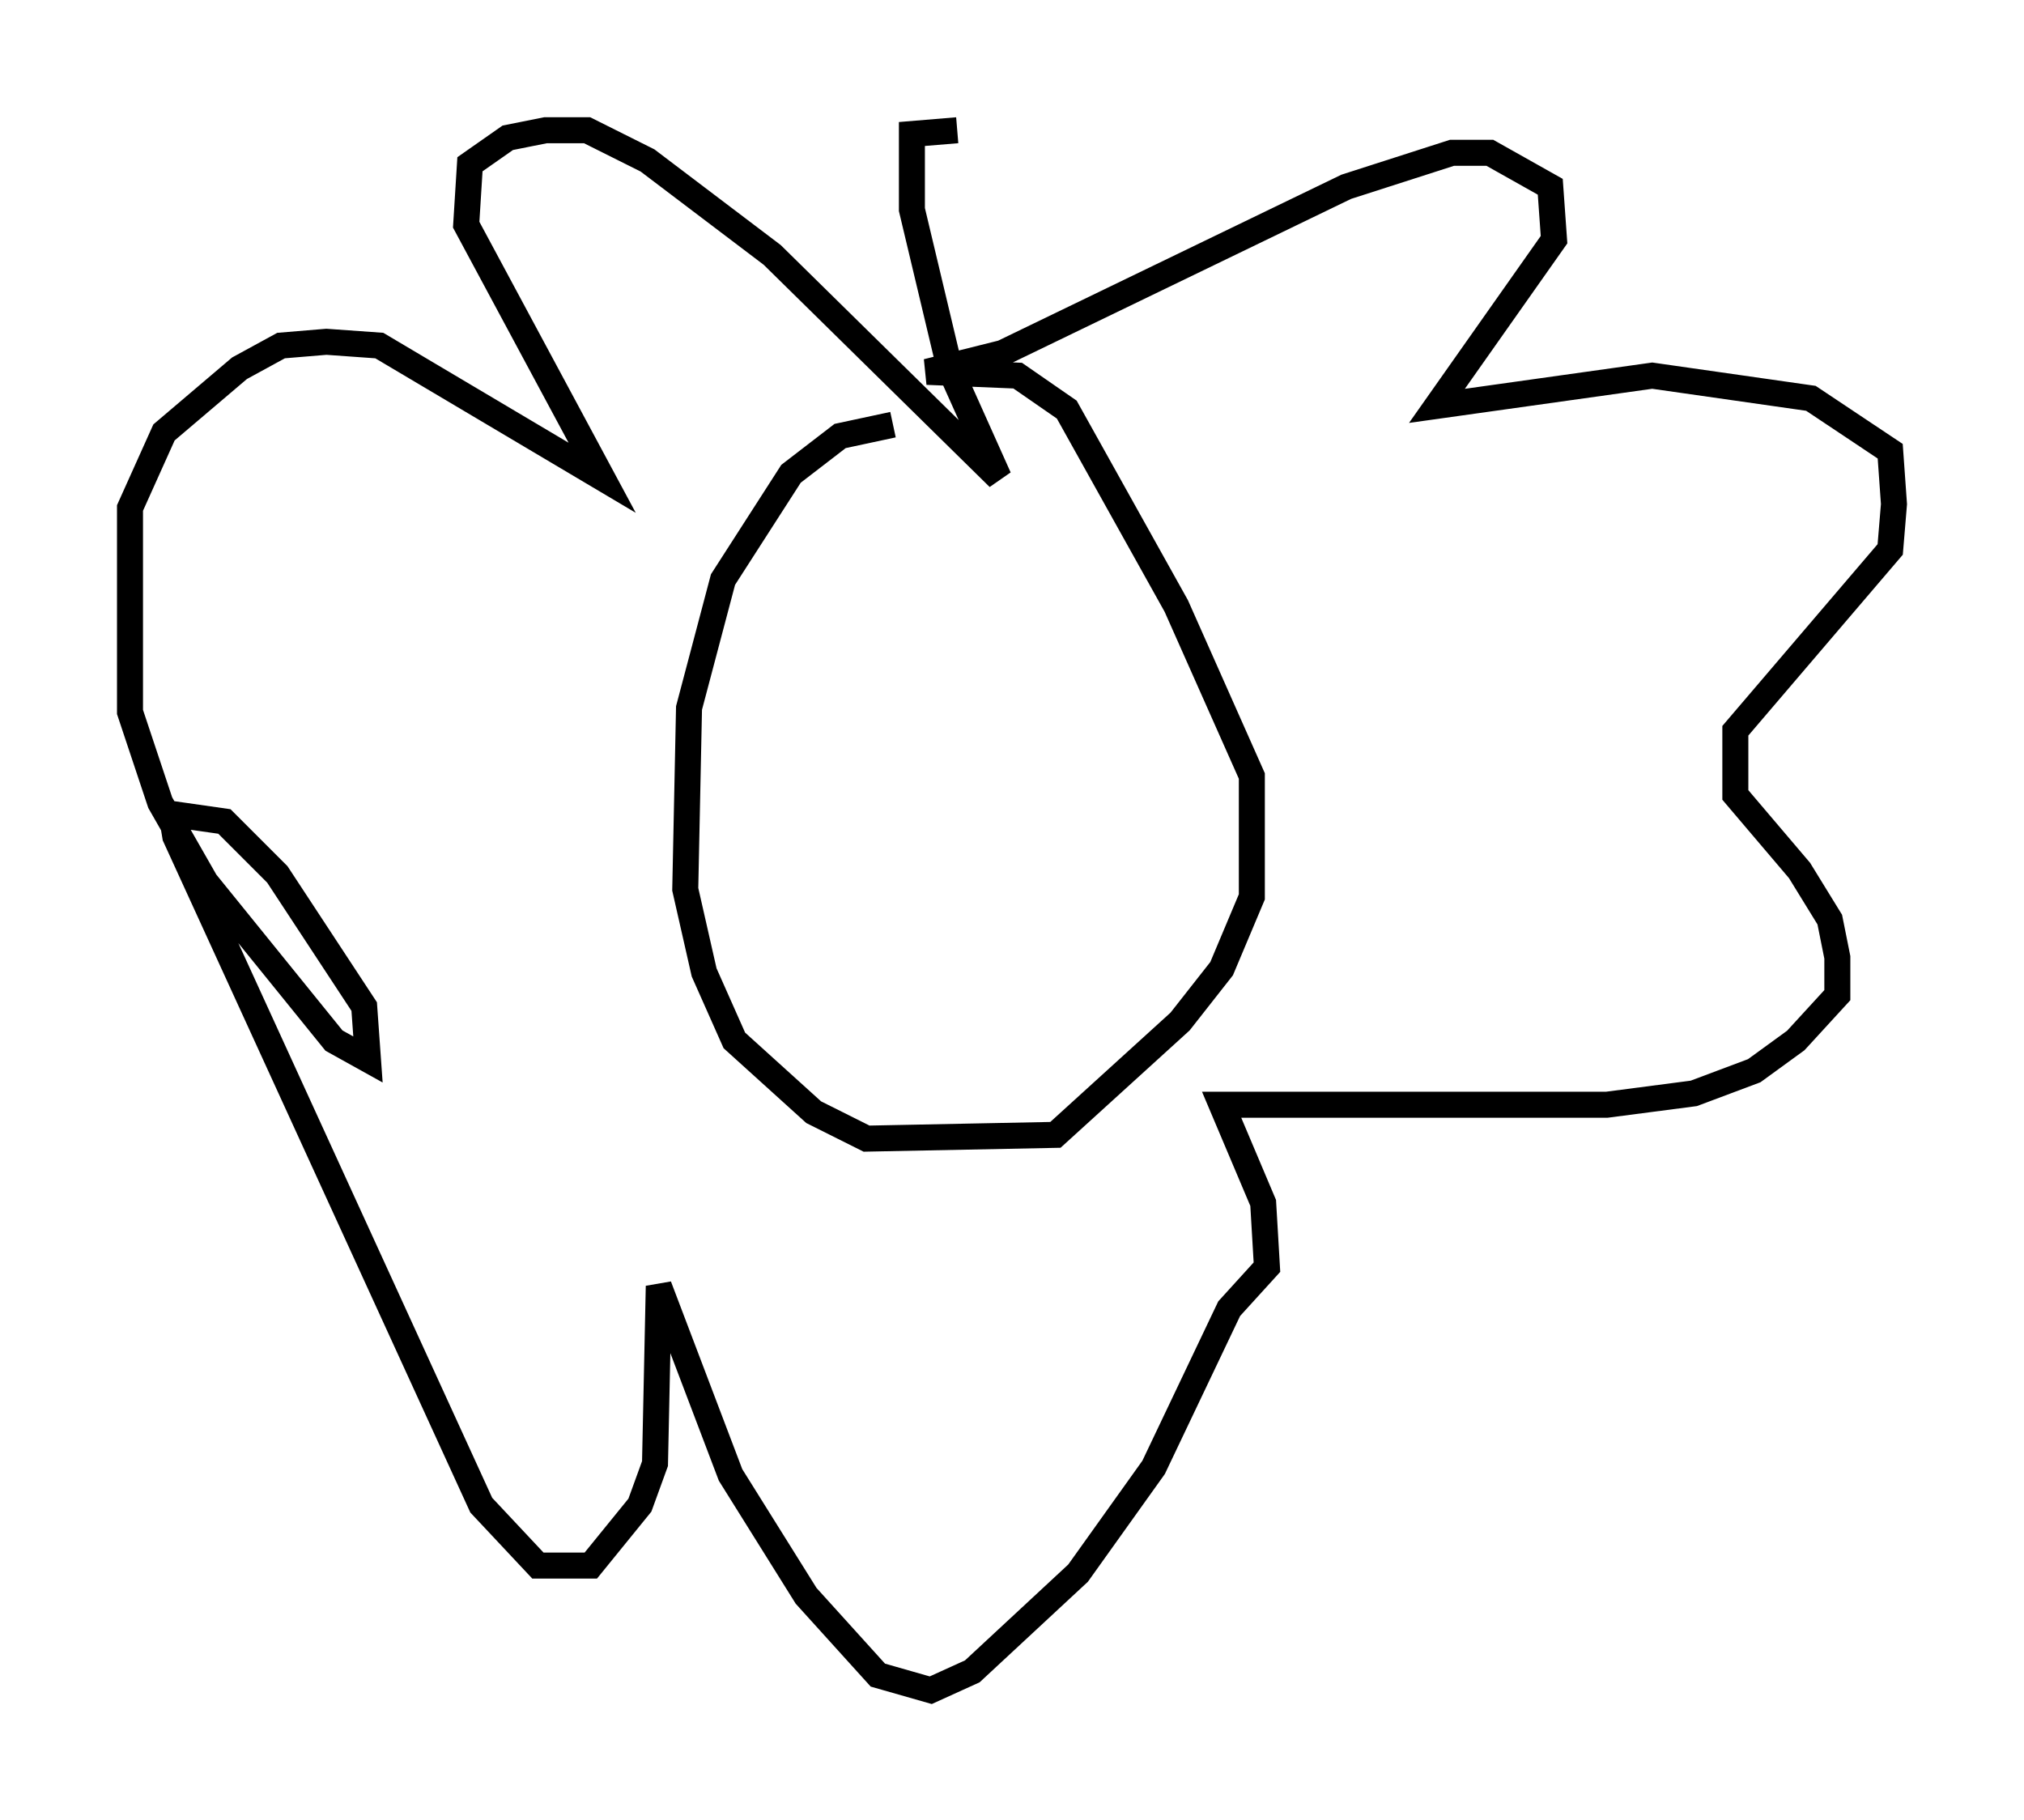 <?xml version="1.0" encoding="utf-8" ?>
<svg baseProfile="full" height="69.989" version="1.1" width="77.832" xmlns="http://www.w3.org/2000/svg" xmlns:ev="http://www.w3.org/2001/xml-events" xmlns:xlink="http://www.w3.org/1999/xlink"><defs /><rect fill="white" height="69.989" width="77.832" x="0" y="0" /><path d="M36.955, 16.475 m-2.615, -0.145 l-2.034, 0.436 -1.888, 1.453 l-2.615, 4.067 -1.307, 4.939 l-0.145, 6.972 0.726, 3.196 l1.162, 2.615 3.05, 2.76 l2.034, 1.017 7.263, -0.145 l4.793, -4.358 1.598, -2.034 l1.162, -2.76 0.0, -4.648 l-2.905, -6.536 -4.212, -7.553 l-1.888, -1.307 -3.486, -0.145 l2.905, -0.726 13.218, -6.391 l4.067, -1.307 1.453, 0.0 l2.324, 1.307 0.145, 2.034 l-4.503, 6.391 8.279, -1.162 l6.101, 0.872 3.05, 2.034 l0.145, 2.034 -0.145, 1.743 l-5.955, 6.972 0.0, 2.469 l2.469, 2.905 1.162, 1.888 l0.291, 1.453 0.0, 1.453 l-1.598, 1.743 -1.598, 1.162 l-2.324, 0.872 -3.341, 0.436 l-14.816, 0.0 1.598, 3.777 l0.145, 2.469 -1.453, 1.598 l-2.905, 6.101 -2.905, 4.067 l-4.067, 3.777 -1.598, 0.726 l-2.034, -0.581 -2.76, -3.05 l-2.905, -4.648 -2.76, -7.263 l-0.145, 6.827 -0.581, 1.598 l-1.888, 2.324 -2.034, 0.0 l-2.179, -2.324 -11.765, -25.709 l-0.145, -0.872 2.034, 0.291 l2.034, 2.034 3.341, 5.084 l0.145, 2.034 -1.307, -0.726 l-4.939, -6.101 -1.743, -3.05 l-1.162, -3.486 0.0, -7.844 l1.307, -2.905 2.905, -2.469 l1.598, -0.872 1.743, -0.145 l2.034, 0.145 8.57, 5.084 l-5.229, -9.732 0.145, -2.324 l1.453, -1.017 1.453, -0.291 l1.598, 0.0 2.324, 1.162 l4.793, 3.631 8.715, 8.57 l-1.888, -4.212 -1.453, -6.101 l0.0, -2.905 1.743, -0.145 " fill="none" stroke="black" stroke-width="1" /></svg>